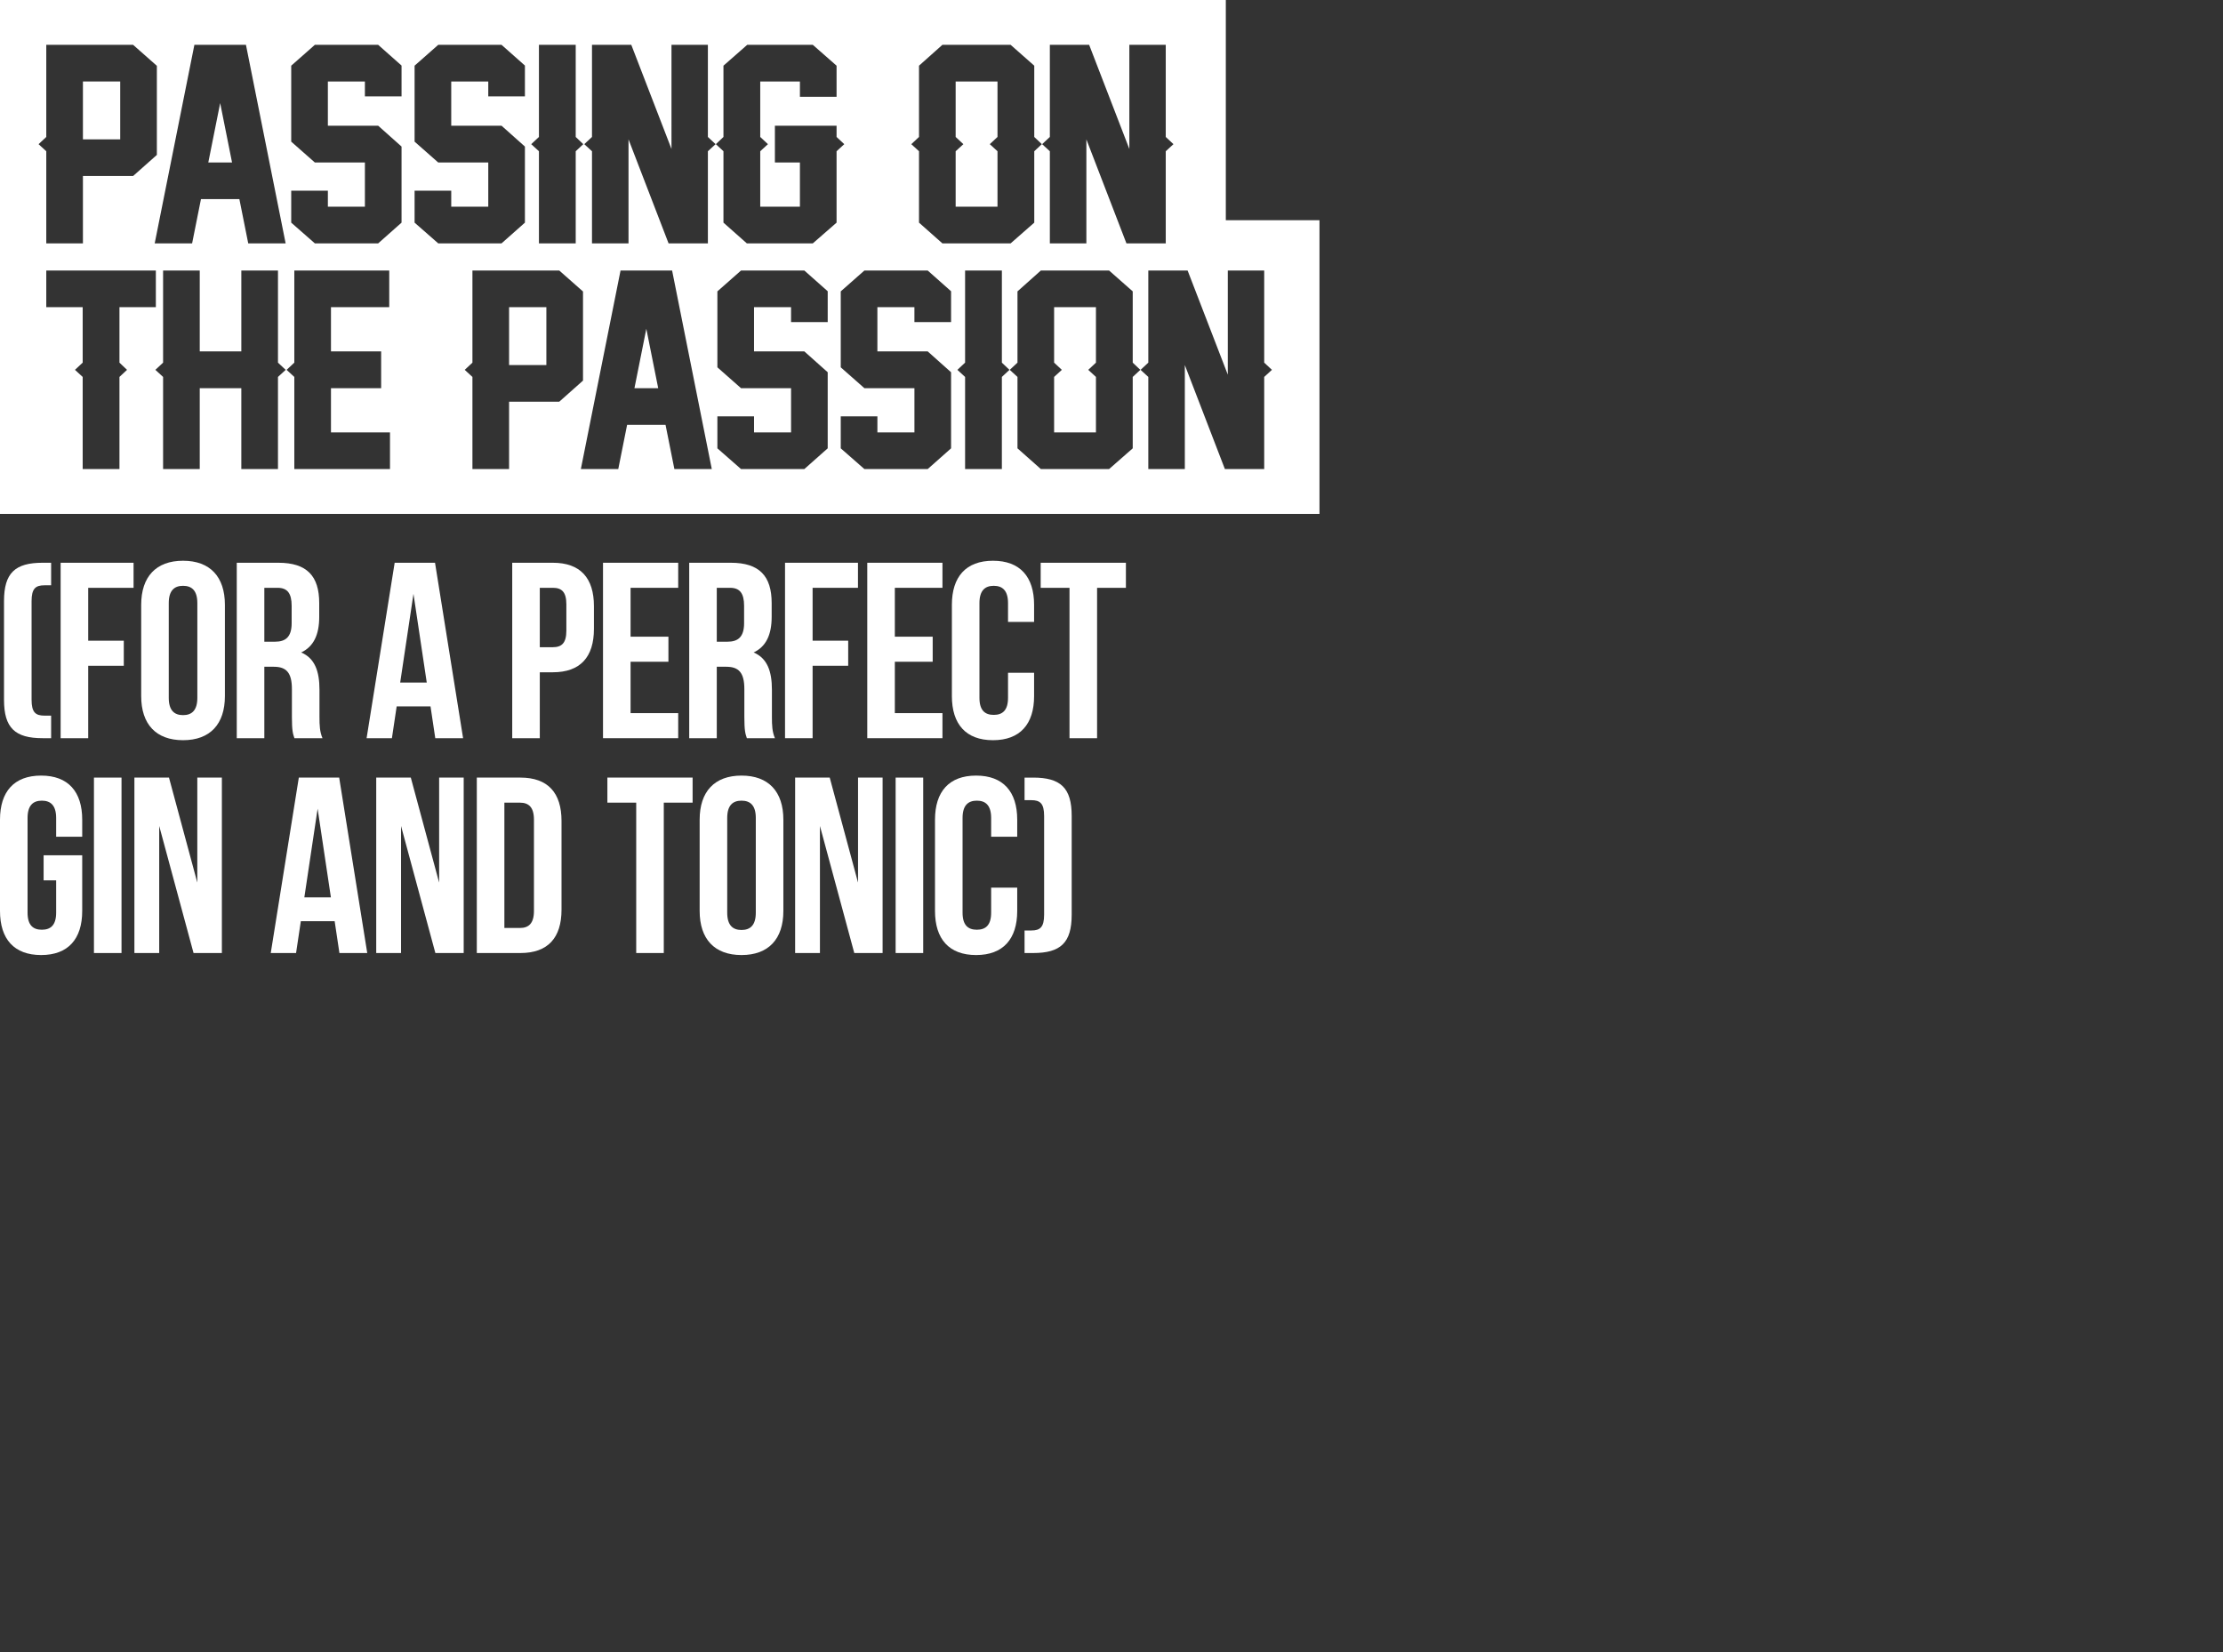 <?xml version="1.0" encoding="utf-8"?>
<!-- Generator: Adobe Illustrator 15.1.0, SVG Export Plug-In . SVG Version: 6.00 Build 0)  -->
<!DOCTYPE svg PUBLIC "-//W3C//DTD SVG 1.1//EN" "http://www.w3.org/Graphics/SVG/1.1/DTD/svg11.dtd">
<svg version="1.1" id="Layer_1" xmlns="http://www.w3.org/2000/svg" xmlns:xlink="http://www.w3.org/1999/xlink" x="0px" y="0px"
	 width="807px" height="599.822px" viewBox="0 0 807 599.822" enable-background="new 0 0 807 599.822" xml:space="preserve">
<rect x="0" y="0" width="807" height="599.822" fill="#333333" stroke="none"/>
<g>
	<path fill="#FFFFFF" d="M18.562,204.309v8.188h-2.456c-3.185,0-4.641,1.183-4.641,5.732v35.849c0,4.551,1.456,5.732,4.641,5.732
		h2.456V268h-3.093c-10.009,0-14.013-3.73-14.013-13.922v-35.849c0-10.19,4.004-13.921,14.013-13.921L18.562,204.309L18.562,204.309
		z"/>
	<path fill="#FFFFFF" d="M32.02,232.605h12.92v9.1H32.02V268H22.011v-63.691h26.478v9.099H32.02V232.605z"/>
	<path fill="#FFFFFF" d="M51.255,219.594c0-10.188,5.368-16.014,15.195-16.014c9.827,0,15.195,5.824,15.195,16.014v33.12
		c0,10.19-5.368,16.015-15.195,16.015c-9.827,0-15.195-5.824-15.195-16.015V219.594z M61.264,253.352
		c0,4.549,2.002,6.277,5.187,6.277s5.187-1.729,5.187-6.277v-34.395c0-4.549-2.002-6.277-5.187-6.277s-5.187,1.729-5.187,6.277
		V253.352z"/>
	<path fill="#FFFFFF" d="M106.877,268c-0.546-1.638-0.909-2.639-0.909-7.825v-10.009c0-5.914-2.002-8.098-6.552-8.098h-3.457V268
		H85.951v-63.691h15.104c10.373,0,14.831,4.822,14.831,14.648v5.005c0,6.551-2.093,10.827-6.551,12.92
		c5.004,2.093,6.643,6.915,6.643,13.558v9.826c0,3.094,0.091,5.369,1.092,7.734H106.877z M95.959,213.407v19.562h3.912
		c3.73,0,6.006-1.638,6.006-6.733v-6.278c0-4.55-1.547-6.551-5.096-6.551H95.959z"/>
	<path fill="#FFFFFF" d="M168.114,268h-10.1l-1.729-11.556h-12.283L142.273,268h-9.189l10.19-63.691h14.649L168.114,268z
		 M145.276,247.801h9.645l-4.822-32.21L145.276,247.801z"/>
	<path fill="#FFFFFF" d="M215.612,220.049v8.28c0,10.19-4.913,15.741-14.922,15.741h-4.731V268H185.95v-63.691h14.74
		C210.699,204.309,215.612,209.858,215.612,220.049z M195.958,213.407v21.562h4.731c3.185,0,4.913-1.455,4.913-6.004v-9.555
		c0-4.549-1.729-6.005-4.913-6.005L195.958,213.407L195.958,213.407z"/>
	<path fill="#FFFFFF" d="M228.915,231.15h13.739v9.098h-13.739v18.653h17.287V268h-27.296v-63.691h27.296v9.099h-17.287V231.15z"/>
	<path fill="#FFFFFF" d="M271.125,268c-0.546-1.638-0.909-2.639-0.909-7.825v-10.009c0-5.914-2.002-8.098-6.552-8.098h-3.457V268
		h-10.009v-63.691h15.104c10.373,0,14.831,4.822,14.831,14.648v5.005c0,6.551-2.093,10.827-6.551,12.92
		c5.004,2.093,6.643,6.915,6.643,13.558v9.826c0,3.094,0.091,5.369,1.092,7.734H271.125z M260.207,213.407v19.562h3.912
		c3.73,0,6.006-1.638,6.006-6.733v-6.278c0-4.55-1.547-6.551-5.096-6.551H260.207z"/>
	<path fill="#FFFFFF" d="M294.993,232.605h12.92v9.1h-12.92V268h-10.009v-63.691h26.478v9.099h-16.469V232.605z"/>
	<path fill="#FFFFFF" d="M324.847,231.15h13.739v9.098h-13.739v18.653h17.287V268h-27.296v-63.691h27.296v9.099h-17.287V231.15z"/>
	<path fill="#FFFFFF" d="M375.401,244.252v8.462c0,10.19-5.097,16.015-14.923,16.015s-14.923-5.824-14.923-16.015v-33.12
		c0-10.188,5.097-16.014,14.923-16.014s14.923,5.824,14.923,16.014v6.188h-9.464v-6.824c0-4.549-2.002-6.277-5.187-6.277
		c-3.188,0-5.188,1.729-5.188,6.277v34.395c0,4.549,2.003,6.187,5.188,6.187c3.185,0,5.187-1.638,5.187-6.187v-9.1L375.401,244.252
		L375.401,244.252z"/>
	<path fill="#FFFFFF" d="M377.793,204.309h30.938v9.099h-10.465V268h-10.009v-54.593h-10.464V204.309L377.793,204.309z"/>
	<path fill="#FFFFFF" d="M15.832,310.515h14.013v20.199c0,10.189-5.096,16.016-14.922,16.016C5.096,346.729,0,340.907,0,330.714
		v-33.12c0-10.188,5.096-16.014,14.923-16.014c9.826,0,14.922,5.824,14.922,16.014v6.188h-9.463v-6.824
		c0-4.549-2.002-6.277-5.187-6.277s-5.187,1.729-5.187,6.277v34.395c0,4.549,2.002,6.188,5.187,6.188s5.187-1.64,5.187-6.188
		v-11.735h-4.55V310.515z"/>
	<path fill="#FFFFFF" d="M34.105,282.309h10.009V346H34.105V282.309z"/>
	<path fill="#FFFFFF" d="M57.797,299.869V346h-9.008v-63.691h12.556l10.282,38.124v-38.124h8.917V346H70.262L57.797,299.869z"/>
	<path fill="#FFFFFF" d="M133.319,346h-10.1l-1.729-11.556h-12.283L107.478,346h-9.189l10.19-63.691h14.649L133.319,346z
		 M110.481,325.801h9.645l-4.822-32.21L110.481,325.801z"/>
	<path fill="#FFFFFF" d="M145.585,299.869V346h-9.008v-63.691h12.556l10.282,38.124v-38.124h8.917V346H158.05L145.585,299.869z"/>
	<path fill="#FFFFFF" d="M173.091,282.309h15.832c10.009,0,14.922,5.55,14.922,15.74v32.211c0,10.189-4.913,15.74-14.922,15.74
		h-15.832V282.309z M183.1,291.407v45.494h5.641c3.185,0,5.096-1.639,5.096-6.188v-33.12c0-4.549-1.911-6.187-5.096-6.187
		L183.1,291.407L183.1,291.407z"/>
	<path fill="#FFFFFF" d="M220.496,282.309h30.937v9.099h-10.464V346H230.96v-54.593h-10.464V282.309z"/>
	<path fill="#FFFFFF" d="M253.99,297.594c0-10.188,5.368-16.014,15.195-16.014s15.195,5.824,15.195,16.014v33.12
		c0,10.189-5.368,16.016-15.195,16.016s-15.195-5.824-15.195-16.016V297.594z M263.998,331.353c0,4.549,2.002,6.276,5.187,6.276
		s5.187-1.729,5.187-6.276v-34.396c0-4.549-2.002-6.277-5.187-6.277s-5.187,1.729-5.187,6.277V331.353z"/>
	<path fill="#FFFFFF" d="M297.657,299.869V346h-9.008v-63.691h12.559l10.279,38.124v-38.124h8.917V346h-10.279L297.657,299.869z"/>
	<path fill="#FFFFFF" d="M325.135,282.309h10.009V346h-10.009V282.309z"/>
	<path fill="#FFFFFF" d="M369.273,322.252v8.462c0,10.189-5.097,16.016-14.923,16.016s-14.923-5.821-14.923-16.016v-33.12
		c0-10.188,5.097-16.014,14.923-16.014s14.923,5.824,14.923,16.014v6.188h-9.464v-6.824c0-4.549-2.002-6.277-5.187-6.277
		c-3.188,0-5.188,1.729-5.188,6.277v34.395c0,4.549,2.003,6.188,5.188,6.188c3.185,0,5.187-1.64,5.187-6.188v-9.1L369.273,322.252
		L369.273,322.252z"/>
	<path fill="#FFFFFF" d="M375.033,282.309c10.012,0,14.015,3.73,14.015,13.921v35.849c0,10.191-4.003,13.922-14.015,13.922h-3.094
		v-8.189h2.455c3.188,0,4.645-1.182,4.645-5.729v-35.849c0-4.55-1.456-5.732-4.645-5.732h-2.455v-8.188h3.094V282.309z"/>
</g>
<g>
	<polygon fill="#FFFFFF" points="79.928,37.428 75.616,58.992 84.24,58.992 	"/>
	<rect x="30.106" y="29.582" fill="#FFFFFF" width="13.534" height="21.014"/>
	<polygon fill="#FFFFFF" points="230.319,140.929 238.943,140.929 234.631,119.365 	"/>
	<rect x="184.809" y="111.518" fill="#FFFFFF" width="13.535" height="21.014"/>
	<polygon fill="#FFFFFF" points="382.667,131.661 385.466,134.276 382.667,136.845 382.667,156.987 397.855,156.987 
		397.855,136.845 395.053,134.276 397.855,131.661 397.855,111.519 382.667,111.519 	"/>
	<path fill="#FFFFFF" d="M445,79.937V0H0v79.937v24.695v81.937h479V79.937H445z M381.118,49.724V16.277h14.269l14.59,37.806V16.277
		h13.218v33.446l2.798,2.615l-2.798,2.569v33.355l0.046,0.092l-14.319,0.001l-14.544-37.76v37.76h-13.259V54.908l-2.799-2.569
		L381.118,49.724z M333.623,49.724V23.847l8.487-7.57h24.771l8.58,7.57v25.876l2.752,2.615l-2.752,2.569l0.003,25.924l-8.58,7.524
		H342.11l-8.487-7.524V54.908l-2.799-2.569L333.623,49.724z M195.647,49.724V16.277h13.351v33.446l2.753,2.615l-2.753,2.569v33.448
		h-13.351V54.908l-2.799-2.569L195.647,49.724z M89.287,16.277l14.406,72.078h-13.58l-3.212-16.059H72.954l-3.212,16.059H56.161
		l14.407-72.078H89.287z M16.8,49.724V16.277h31.52l8.626,7.616v32.346l-8.626,7.662H30.106v24.454H16.8V54.908l-2.798-2.569
		L16.8,49.724z M43.365,136.845v33.447h-13.35v-33.447l-2.799-2.569l2.799-2.615v-20.142H16.8V98.214h39.779v13.305H43.365v20.142
		l2.753,2.615L43.365,136.845z M100.912,136.844l-0.001,33.448H87.605v-29.363H72.511v29.363H59.206v-33.447l-2.799-2.569
		l2.799-2.615V98.214h13.305v29.363h15.095V98.214h13.306v33.446l2.799,2.615L100.912,136.844z M141.576,170.292h-34.731v-33.447
		l-2.799-2.569l2.799-2.615V98.214h34.456v13.305H120.15v16.059h18.215v13.352H120.15v16.058h21.427L141.576,170.292z
		 M145.772,34.995h-13.305v-5.414h-13.443V45.64h18.261l8.487,7.57v27.621l-8.487,7.524h-22.986l-8.579-7.524V69.223h13.305v5.826
		h13.443V58.992h-18.169l-8.579-7.57V23.847l8.579-7.57h22.986l8.487,7.524V34.995z M150.506,80.831V69.223h13.305v5.826h13.443
		V58.992h-18.169l-8.579-7.57V23.847l8.579-7.57h22.986l8.487,7.524v11.194h-13.305v-5.414H163.81V45.64h18.261l8.487,7.57v27.621
		l-8.487,7.524h-22.986L150.506,80.831z M184.808,145.838v24.454h-13.305v-33.448l-2.798-2.568l2.798-2.614V98.214h31.52
		l8.625,7.616v32.346l-8.625,7.662H184.808z M244.816,170.292l-3.212-16.059h-13.947l-3.212,16.059h-13.58l14.406-72.078h18.719
		l14.406,72.078H244.816z M256.979,54.907v33.355l0.046,0.092l-14.316,0.001l-14.544-37.76v37.76h-13.259V54.908l-2.799-2.569
		l2.799-2.615V16.277h14.269l14.59,37.806V16.277h13.214v33.446l2.798,2.615L256.979,54.907z M300.477,116.933h-13.305v-5.414
		h-13.443v16.059h18.261l8.485,7.57v27.62h0.001l-8.483,7.524h-22.986l-8.579-7.524v-11.607h13.305v5.826h13.443v-16.058h-18.169
		l-8.579-7.57v-27.574l8.579-7.57h22.986l8.484,7.524V116.933z M303.694,80.831l-8.626,7.524h-23.949l-8.487-7.524V54.908
		l-2.753-2.569l2.753-2.615V23.847l8.625-7.57h23.812l8.626,7.57v11.286h-13.306v-5.552h-14.406v20.142l2.799,2.615l-2.799,2.569
		v20.142h14.406V58.992h-9.084V45.64h22.39v4.083l2.799,2.615l-2.799,2.569L303.694,80.831z M336.777,170.292H313.79l-8.579-7.524
		v-11.607h13.305v5.826h13.443v-16.058H313.79l-8.579-7.57v-27.574l8.579-7.57h22.986l8.483,7.524v11.194h-13.305v-5.414h-13.443
		v16.059h18.265l8.483,7.57v27.62h0.001L336.777,170.292z M363.704,136.844l-0.003,33.448H350.35v-33.447l-2.799-2.569l2.799-2.615
		V98.214h13.354v33.446l2.753,2.615L363.704,136.844z M411.207,136.845v25.923l-8.58,7.524h-24.775l-8.483-7.524v-25.923
		l-2.799-2.569l2.799-2.615v-25.876l8.483-7.57h24.775l8.58,7.57v25.876l2.752,2.615L411.207,136.845z M458.983,170.291
		l-14.319,0.001l-14.544-37.76v37.76h-13.259v-33.447l-2.803-2.569l2.803-2.615V98.214h14.269l14.59,37.806V98.214h13.214v33.446
		l2.802,2.615l-2.802,2.569v33.355L458.983,170.291z"/>
	<polygon fill="#FFFFFF" points="362.113,54.908 359.314,52.339 362.113,49.724 362.113,29.582 346.925,29.582 346.925,49.724 
		349.724,52.339 346.925,54.908 346.925,75.05 362.113,75.05 	"/>
</g>
</svg>

